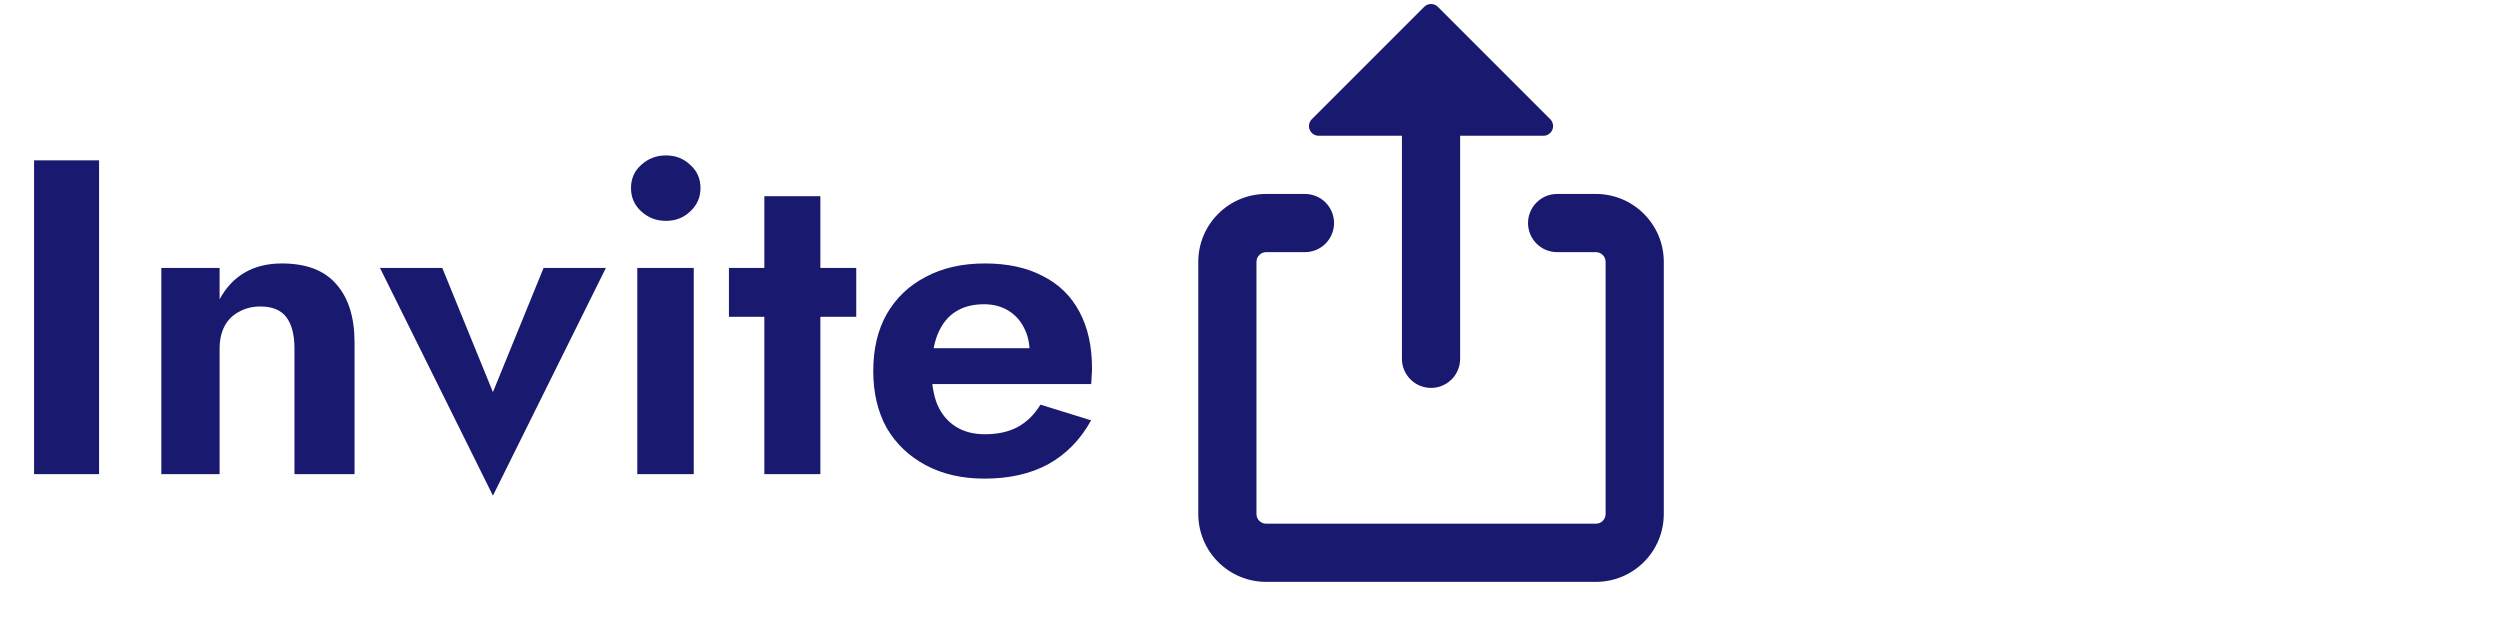 <svg width="145" height="36" viewBox="0 0 145 36" fill="none" xmlns="http://www.w3.org/2000/svg">
<path d="M1.976 9.3H5.746V27.5H1.976V9.3ZM17.079 20.22C17.079 19.423 16.923 18.816 16.611 18.4C16.299 17.984 15.797 17.776 15.103 17.776C14.635 17.776 14.219 17.88 13.855 18.088C13.491 18.279 13.214 18.556 13.023 18.92C12.833 19.284 12.737 19.717 12.737 20.22V27.5H9.357V15.54H12.737V17.36C13.101 16.684 13.578 16.173 14.167 15.826C14.774 15.462 15.502 15.28 16.351 15.28C17.773 15.28 18.83 15.687 19.523 16.502C20.217 17.299 20.563 18.417 20.563 19.856V27.5H17.079V20.22ZM22.038 15.54H25.652L28.59 22.742L31.528 15.54H35.142L28.59 28.748L22.038 15.54ZM36.598 10.912C36.598 10.357 36.797 9.907 37.196 9.56C37.594 9.196 38.071 9.014 38.626 9.014C39.181 9.014 39.648 9.196 40.03 9.56C40.428 9.907 40.628 10.357 40.628 10.912C40.628 11.449 40.428 11.9 40.03 12.264C39.648 12.628 39.181 12.81 38.626 12.81C38.071 12.81 37.594 12.628 37.196 12.264C36.797 11.9 36.598 11.449 36.598 10.912ZM36.962 15.54H40.238V27.5H36.962V15.54ZM42.278 15.54H49.662V18.374H42.278V15.54ZM44.332 11.38H47.582V27.5H44.332V11.38ZM57.097 27.76C55.797 27.76 54.662 27.5 53.691 26.98C52.72 26.46 51.966 25.741 51.429 24.822C50.909 23.886 50.649 22.785 50.649 21.52C50.649 20.237 50.909 19.137 51.429 18.218C51.966 17.282 52.72 16.563 53.691 16.06C54.662 15.54 55.806 15.28 57.123 15.28C58.44 15.28 59.558 15.523 60.477 16.008C61.413 16.476 62.124 17.169 62.609 18.088C63.094 18.989 63.337 20.081 63.337 21.364C63.337 21.52 63.328 21.685 63.311 21.858C63.311 22.031 63.302 22.17 63.285 22.274H52.573V20.194H60.347L59.437 21.39C59.506 21.286 59.567 21.147 59.619 20.974C59.688 20.783 59.723 20.627 59.723 20.506C59.723 19.917 59.61 19.414 59.385 18.998C59.177 18.582 58.874 18.253 58.475 18.01C58.076 17.767 57.608 17.646 57.071 17.646C56.412 17.646 55.858 17.793 55.407 18.088C54.974 18.365 54.636 18.79 54.393 19.362C54.168 19.917 54.046 20.61 54.029 21.442C54.029 22.239 54.142 22.915 54.367 23.47C54.61 24.025 54.965 24.449 55.433 24.744C55.901 25.039 56.464 25.186 57.123 25.186C57.868 25.186 58.501 25.047 59.021 24.77C59.558 24.475 60 24.042 60.347 23.47L63.285 24.38C62.661 25.507 61.829 26.356 60.789 26.928C59.766 27.483 58.536 27.76 57.097 27.76Z" fill="#191970"/>
<path d="M73.438 14.624C73.288 14.624 73.145 14.684 73.04 14.789C72.934 14.895 72.875 15.038 72.875 15.187V29.812C72.875 30.122 73.127 30.374 73.438 30.374H92.562C92.712 30.374 92.855 30.315 92.96 30.21C93.066 30.104 93.125 29.961 93.125 29.812V15.187C93.125 15.038 93.066 14.895 92.96 14.789C92.855 14.684 92.712 14.624 92.562 14.624H90.312C89.865 14.624 89.436 14.447 89.119 14.13C88.803 13.814 88.625 13.384 88.625 12.937C88.625 12.489 88.803 12.06 89.119 11.744C89.436 11.427 89.865 11.249 90.312 11.249H92.562C94.736 11.249 96.5 13.013 96.5 15.187V29.812C96.5 30.856 96.085 31.858 95.347 32.596C94.608 33.335 93.607 33.749 92.562 33.749H73.438C72.393 33.749 71.392 33.335 70.653 32.596C69.915 31.858 69.5 30.856 69.5 29.812V15.187C69.5 13.013 71.264 11.249 73.438 11.249H75.688C76.135 11.249 76.564 11.427 76.881 11.744C77.197 12.06 77.375 12.489 77.375 12.937C77.375 13.384 77.197 13.814 76.881 14.13C76.564 14.447 76.135 14.624 75.688 14.624H73.438ZM82.602 0.398C82.654 0.345 82.716 0.304 82.784 0.275C82.853 0.247 82.926 0.232 83 0.232C83.074 0.232 83.147 0.247 83.216 0.275C83.284 0.304 83.346 0.345 83.398 0.398L89.914 6.914C89.993 6.992 90.047 7.093 90.069 7.202C90.09 7.311 90.079 7.424 90.037 7.527C89.994 7.63 89.922 7.718 89.829 7.78C89.736 7.842 89.627 7.875 89.516 7.874H84.688V20.812C84.688 21.259 84.51 21.689 84.193 22.005C83.877 22.322 83.448 22.499 83 22.499C82.552 22.499 82.123 22.322 81.807 22.005C81.49 21.689 81.312 21.259 81.312 20.812V7.874H76.484C76.373 7.875 76.264 7.842 76.171 7.78C76.078 7.718 76.006 7.63 75.963 7.527C75.921 7.424 75.91 7.311 75.931 7.202C75.953 7.093 76.007 6.992 76.086 6.914L82.602 0.398Z" fill="#191970"/>
</svg>
